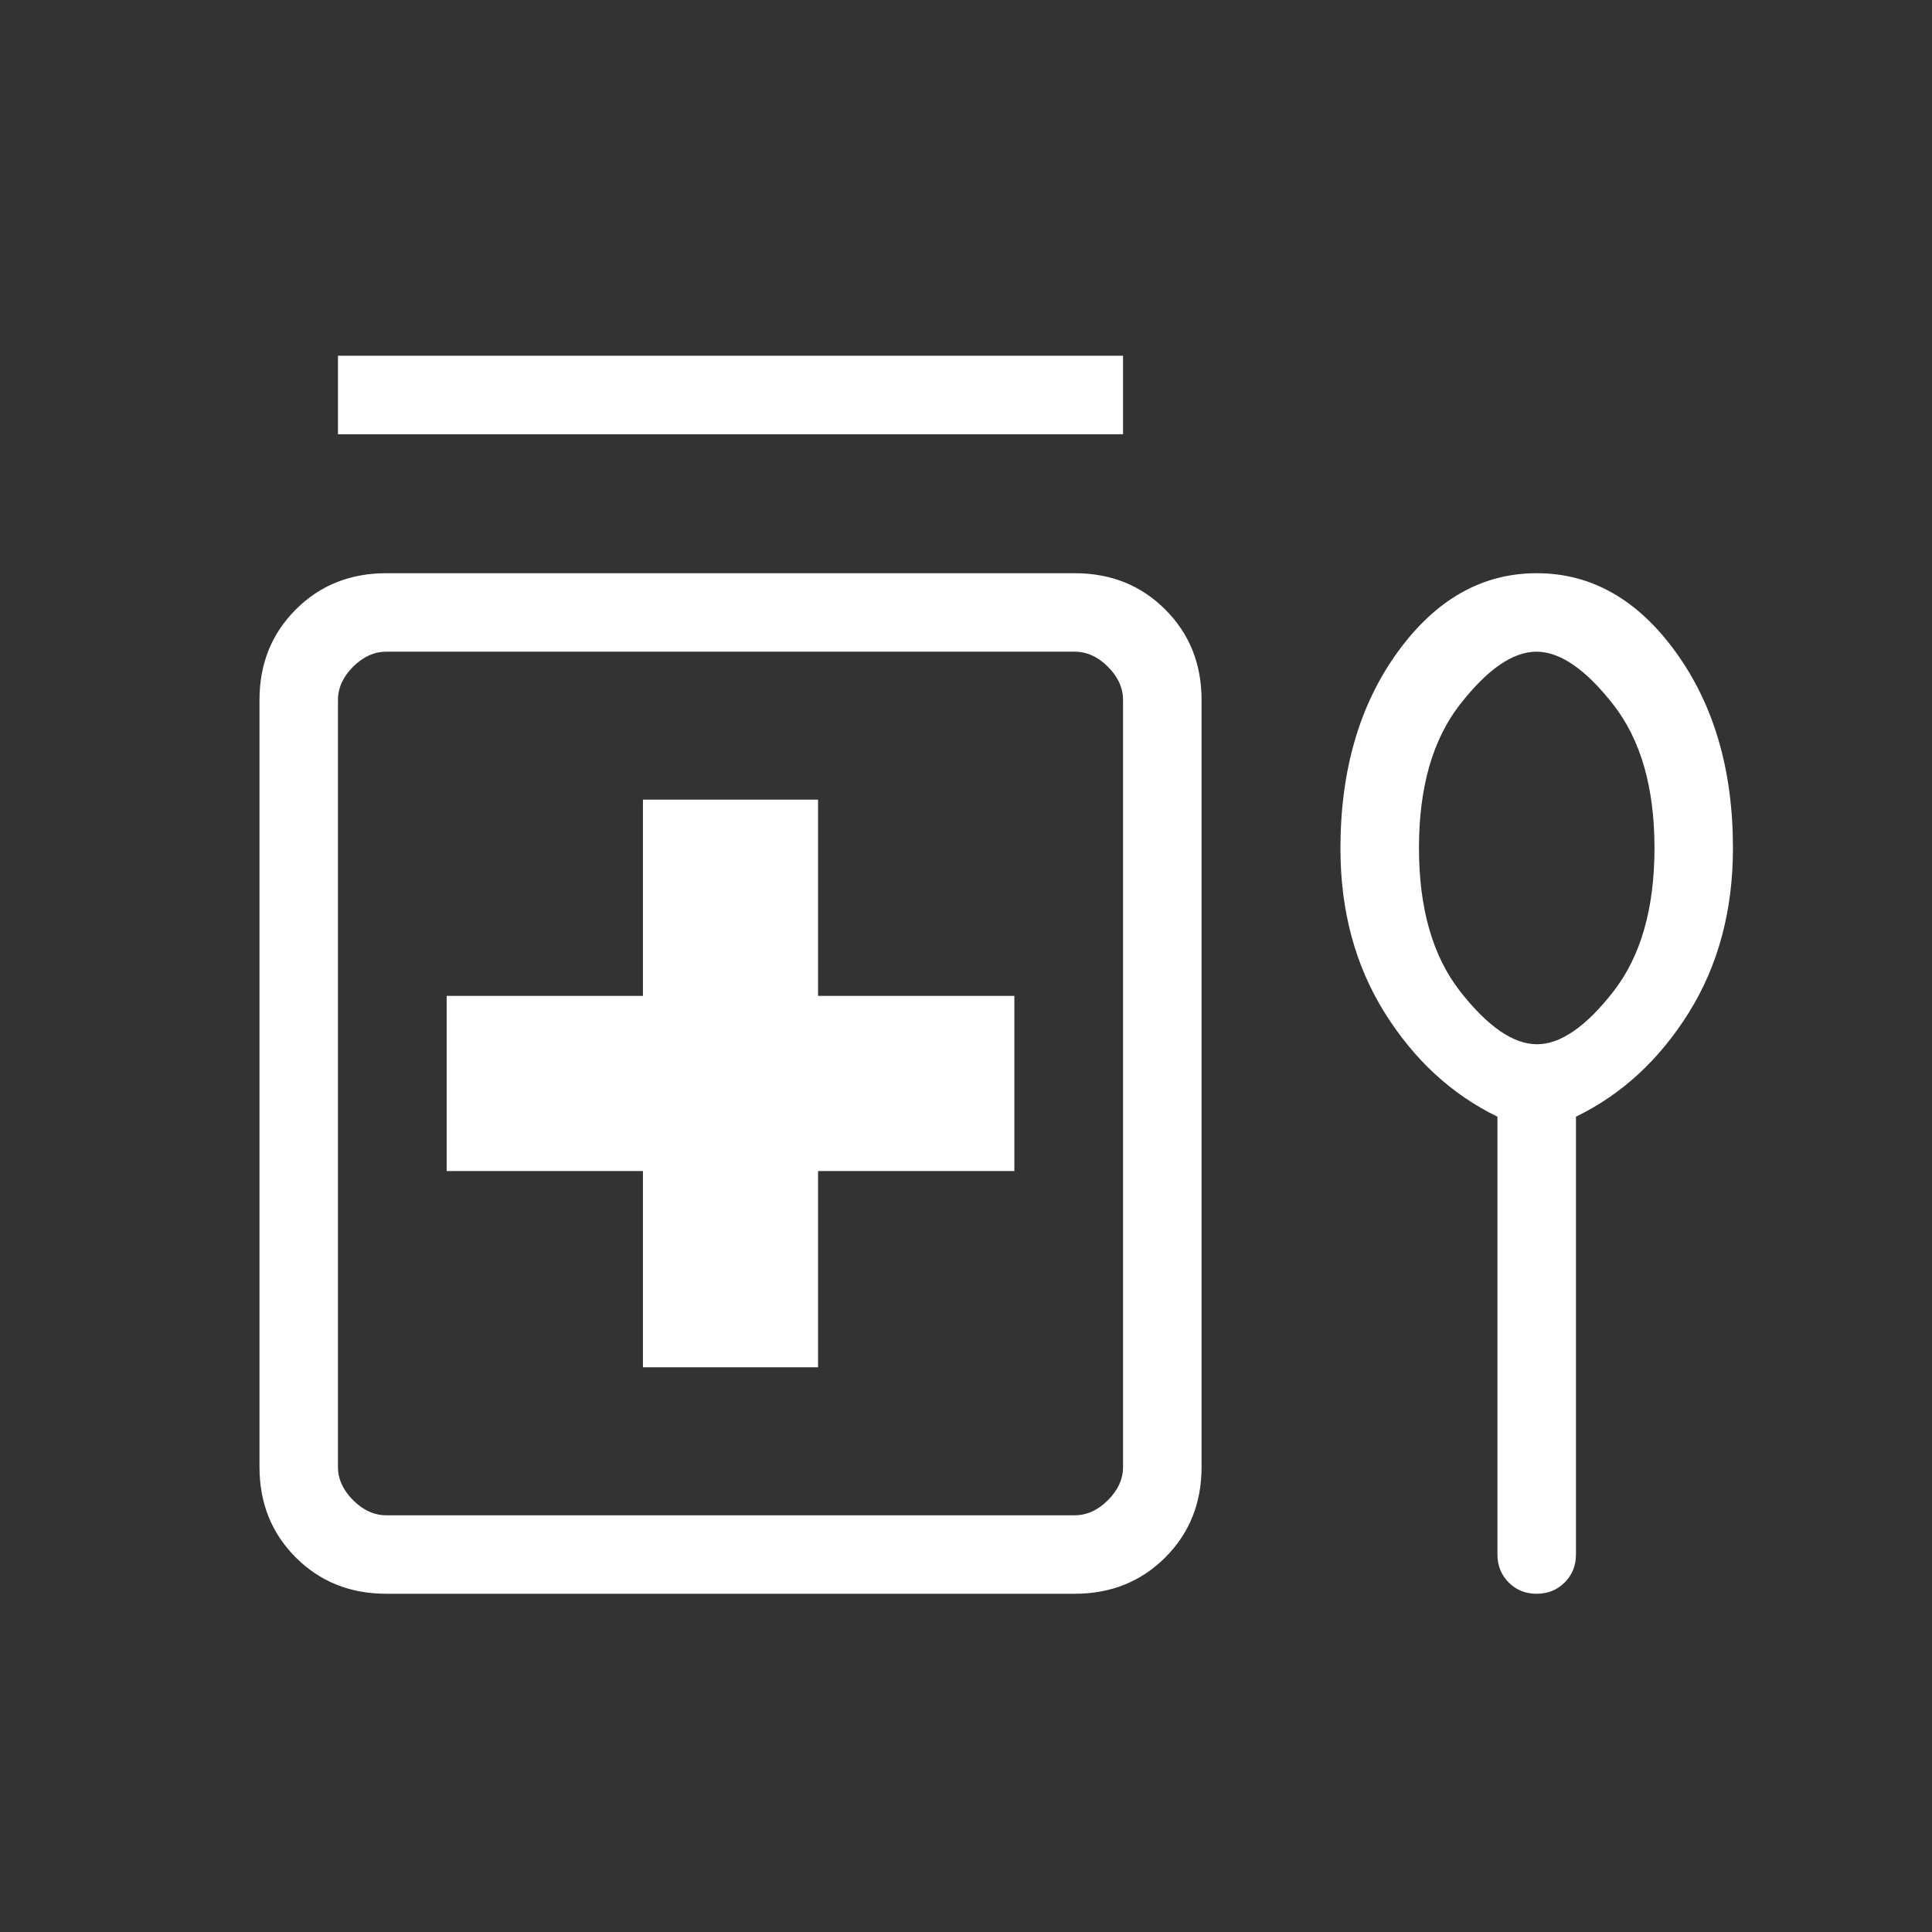<svg width="42" height="42" viewBox="0 0 42 42" fill="none" xmlns="http://www.w3.org/2000/svg">
<rect x="0" y="0" width="42" height="42" fill="#333333" stroke="none"/>
<mask id="mask0_2445_11619" style="mask-type:alpha" maskUnits="userSpaceOnUse" x="0" y="0" width="42" height="42">
<rect x="0.521" y="0.516" width="40.96" height="40.96" fill="#D9D9D9"/>
</mask>
<g mask="url(#mask0_2445_11619)">
<path d="M7.347 9.441V7.734H24.414V9.441H7.347ZM13.977 29.724H17.784V25.458H22.051V21.65H17.784V17.383H13.977V21.65H9.71V25.458H13.977V29.724ZM8.398 34.647C7.612 34.647 6.956 34.384 6.43 33.858C5.904 33.332 5.641 32.676 5.641 31.89V15.218C5.641 14.432 5.904 13.776 6.43 13.25C6.956 12.724 7.612 12.461 8.398 12.461H23.363C24.149 12.461 24.805 12.724 25.331 13.25C25.858 13.776 26.121 14.432 26.121 15.218V31.89C26.121 32.676 25.858 33.332 25.331 33.858C24.805 34.384 24.149 34.647 23.363 34.647H8.398ZM8.398 32.941H23.363C23.626 32.941 23.867 32.831 24.086 32.612C24.305 32.394 24.414 32.153 24.414 31.89V15.218C24.414 14.955 24.305 14.714 24.086 14.495C23.867 14.277 23.626 14.167 23.363 14.167H8.398C8.135 14.167 7.894 14.277 7.675 14.495C7.457 14.714 7.347 14.955 7.347 15.218V31.89C7.347 32.153 7.457 32.394 7.675 32.612C7.894 32.831 8.135 32.941 8.398 32.941ZM32.553 24.276C31.558 23.792 30.74 23.038 30.1 22.013C29.46 20.988 29.14 19.799 29.14 18.448C29.14 16.745 29.554 15.321 30.382 14.177C31.21 13.033 32.219 12.461 33.407 12.461C34.595 12.461 35.603 13.033 36.431 14.178C37.259 15.323 37.673 16.741 37.673 18.434C37.673 19.795 37.353 20.988 36.714 22.013C36.074 23.038 35.256 23.792 34.26 24.276V33.794C34.26 34.036 34.178 34.238 34.014 34.402C33.85 34.566 33.648 34.647 33.406 34.647C33.163 34.647 32.961 34.566 32.798 34.402C32.635 34.238 32.553 34.036 32.553 33.794V24.276ZM33.412 22.701C33.925 22.701 34.479 22.318 35.074 21.554C35.669 20.79 35.967 19.75 35.967 18.434C35.967 17.119 35.668 16.079 35.069 15.314C34.471 14.55 33.915 14.167 33.402 14.167C32.889 14.167 32.335 14.549 31.739 15.314C31.144 16.078 30.847 17.118 30.847 18.433C30.847 19.749 31.146 20.789 31.744 21.554C32.343 22.318 32.899 22.701 33.412 22.701Z" fill="white"/>
</g>
</svg>
